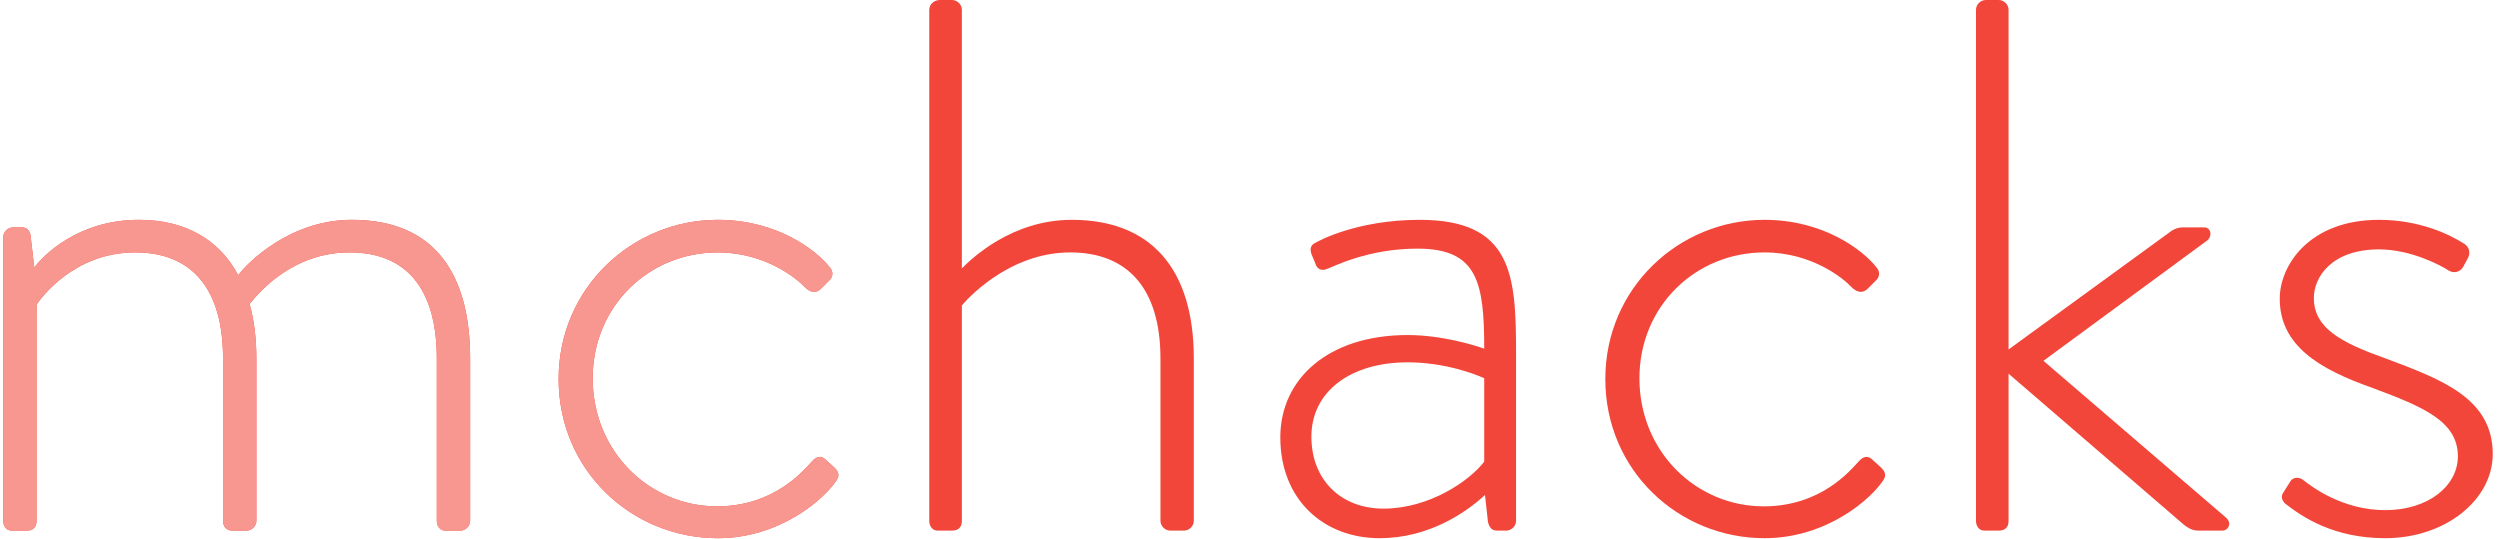 <svg width="343" height="74" viewBox="0 0 343 74" fill="none" xmlns="http://www.w3.org/2000/svg">
<path d="M0 71.448C0 72.176 0.416 72.8 1.144 72.8H3.224C4.16 72.8 4.576 72.28 4.576 71.448V41.808C5.096 40.976 9.672 34.632 18.096 34.632C25.896 34.632 30.16 39.624 30.16 49.192V71.448C30.16 72.28 30.68 72.8 31.408 72.8H33.384C34.112 72.8 34.736 72.176 34.736 71.448V49.192C34.736 46.384 34.424 43.888 33.8 41.704C35.152 40.04 39.728 34.632 47.528 34.632C55.328 34.632 59.488 39.624 59.488 49.192V71.448C59.488 72.28 60.008 72.8 60.632 72.8H62.712C63.44 72.8 64.064 72.176 64.064 71.448V49.192C64.064 37.544 59.176 30.16 47.84 30.16C39.312 30.16 33.488 36.088 32.24 37.752C29.64 32.864 24.96 30.16 18.616 30.16C10.192 30.16 5.408 35.152 4.264 36.712L3.744 32.24C3.64 31.616 3.224 31.2 2.6 31.2H1.352C0.624 31.2 0 31.824 0 32.552V71.448Z" transform="translate(0.44)" fill="#F2463A"/>
<path d="M76.2 52C76.2 64.584 86.288 73.84 98.04 73.84C106.672 73.84 112.808 68.328 114.368 65.832C114.784 65.208 114.576 64.688 114.056 64.168L112.912 63.128C112.288 62.504 111.664 62.504 110.936 63.336C109.792 64.584 105.736 69.472 97.936 69.472C88.68 69.472 80.88 61.984 80.88 51.896C80.88 42.016 88.576 34.632 98.04 34.632C104.592 34.632 108.96 38.272 110 39.416C110.624 40.04 111.456 40.352 112.184 39.624L113.224 38.584C113.848 38.064 113.952 37.336 113.432 36.712C111.56 34.32 106.152 30.16 98.04 30.16C86.288 30.16 76.2 39.52 76.2 52Z" transform="translate(0.44)" fill="#F2463A"/>
<path d="M127.055 71.448C127.055 72.176 127.471 72.8 128.199 72.8H130.175C131.111 72.8 131.527 72.28 131.527 71.448V41.912C131.943 41.392 137.767 34.632 146.399 34.632C154.303 34.632 158.775 39.624 158.775 49.192V71.448C158.775 72.176 159.399 72.8 160.127 72.8H161.999C162.727 72.8 163.351 72.176 163.351 71.448V49.192C163.351 36.816 157.423 30.16 146.607 30.16C138.391 30.16 132.879 35.464 131.527 36.816V1.352C131.527 0.624 130.903 0 130.175 0H128.511C127.679 0 127.055 0.624 127.055 1.352V71.448Z" transform="translate(0.44)" fill="#F2463A"/>
<path d="M175.219 60.008C175.219 68.536 181.147 73.84 188.843 73.84C195.499 73.84 200.595 70.408 203.299 67.912L203.715 71.656C203.923 72.384 204.235 72.8 204.963 72.8H206.211C206.939 72.8 207.563 72.176 207.563 71.448V48.36C207.563 37.752 207.043 30.16 194.355 30.16C185.723 30.16 180.419 33.072 180.107 33.28C179.587 33.488 179.171 33.904 179.483 34.84L180.003 36.088C180.211 36.816 180.731 37.232 181.563 36.92C182.499 36.608 187.179 34.112 194.043 34.112C202.259 34.112 203.195 38.688 203.195 47.84C202.051 47.424 197.475 45.968 192.691 45.968C181.771 45.968 175.219 52 175.219 60.008ZM179.483 59.904C179.483 53.768 184.787 49.712 192.691 49.712C197.683 49.712 201.843 51.272 203.195 51.896V63.336C201.219 65.936 195.707 69.784 189.363 69.784C183.643 69.784 179.483 65.936 179.483 59.904Z" transform="translate(0.44)" fill="#F2463A"/>
<path d="M219.81 52C219.81 64.584 229.898 73.84 241.65 73.84C250.282 73.84 256.418 68.328 257.978 65.832C258.394 65.208 258.186 64.688 257.666 64.168L256.522 63.128C255.898 62.504 255.274 62.504 254.546 63.336C253.402 64.584 249.346 69.472 241.546 69.472C232.29 69.472 224.49 61.984 224.49 51.896C224.49 42.016 232.186 34.632 241.65 34.632C248.202 34.632 252.57 38.272 253.61 39.416C254.234 40.04 255.066 40.352 255.794 39.624L256.834 38.584C257.458 38.064 257.562 37.336 257.042 36.712C255.17 34.32 249.762 30.16 241.65 30.16C229.898 30.16 219.81 39.52 219.81 52Z" transform="translate(0.44)" fill="#F2463A"/>
<path d="M270.664 71.448C270.664 72.176 271.08 72.8 271.808 72.8H273.784C274.72 72.8 275.136 72.28 275.136 71.448V51.272L299.16 71.968C300.096 72.696 300.616 72.8 301.24 72.8H304.464C305.296 72.8 305.816 71.76 304.984 71.032L279.92 49.504L302.28 33.072C303.112 32.552 303.008 31.2 301.968 31.2H298.952C298.432 31.2 297.808 31.408 297.288 31.824L275.136 47.944V1.352C275.136 0.624 274.512 0 273.784 0H272.016C271.288 0 270.664 0.624 270.664 1.352V71.448Z" transform="translate(0.44)" fill="#F2463A"/>
<path d="M313.172 69.16C315.46 70.928 319.724 73.84 326.796 73.84C335.116 73.84 341.564 68.536 341.564 62.296C341.564 54.704 334.7 52.104 326.9 49.192C320.764 47.008 317.02 45.032 317.02 40.872C317.02 38.064 319.412 34.216 325.964 34.216C330.436 34.216 334.596 36.504 335.532 37.128C336.26 37.544 337.092 37.336 337.508 36.608L338.132 35.464C338.548 34.736 338.34 33.904 337.716 33.488C335.636 32.136 331.476 30.16 325.964 30.16C316.396 30.16 312.34 36.4 312.34 40.976C312.34 47.424 317.748 50.648 325.132 53.248C332.1 55.848 336.78 57.824 336.78 62.608C336.78 66.664 332.724 69.992 326.796 69.992C320.972 69.992 316.708 66.768 315.668 65.936C314.94 65.312 314.108 65.52 313.796 66.04L312.756 67.704C312.444 68.224 312.756 68.848 313.172 69.16Z" transform="translate(0.44)" fill="#F2463A"/>
<path d="M0 41.288C0 42.016 0.416 42.64 1.144 42.64H3.224C4.16 42.64 4.576 42.12 4.576 41.288V11.648C5.096 10.816 9.672 4.472 18.096 4.472C25.896 4.472 30.16 9.464 30.16 19.032V41.288C30.16 42.12 30.68 42.64 31.408 42.64H33.384C34.112 42.64 34.736 42.016 34.736 41.288V19.032C34.736 16.224 34.424 13.728 33.8 11.544C35.152 9.88 39.728 4.472 47.528 4.472C55.328 4.472 59.488 9.464 59.488 19.032V41.288C59.488 42.12 60.008 42.64 60.632 42.64H62.712C63.44 42.64 64.064 42.016 64.064 41.288V19.032C64.064 7.384 59.176 0 47.84 0C39.312 0 33.488 5.928 32.24 7.592C29.64 2.704 24.96 0 18.616 0C10.192 0 5.408 4.992 4.264 6.552L3.744 2.08C3.64 1.456 3.224 1.04 2.6 1.04H1.352C0.624 1.04 0 1.664 0 2.392V41.288Z" transform="translate(0.44 30.16)" fill="#F89790"/>
<path d="M76.2 21.84C76.2 34.424 86.288 43.68 98.04 43.68C106.672 43.68 112.808 38.168 114.368 35.672C114.784 35.048 114.576 34.528 114.056 34.008L112.912 32.968C112.288 32.344 111.664 32.344 110.936 33.176C109.792 34.424 105.736 39.312 97.936 39.312C88.68 39.312 80.88 31.824 80.88 21.736C80.88 11.856 88.576 4.472 98.04 4.472C104.592 4.472 108.96 8.112 110 9.256C110.624 9.88 111.456 10.192 112.184 9.464L113.224 8.424C113.848 7.904 113.952 7.176 113.432 6.552C111.56 4.16 106.152 0 98.04 0C86.288 0 76.2 9.36 76.2 21.84Z" transform="translate(0.44 30.16)" fill="#F89790"/>
</svg>
